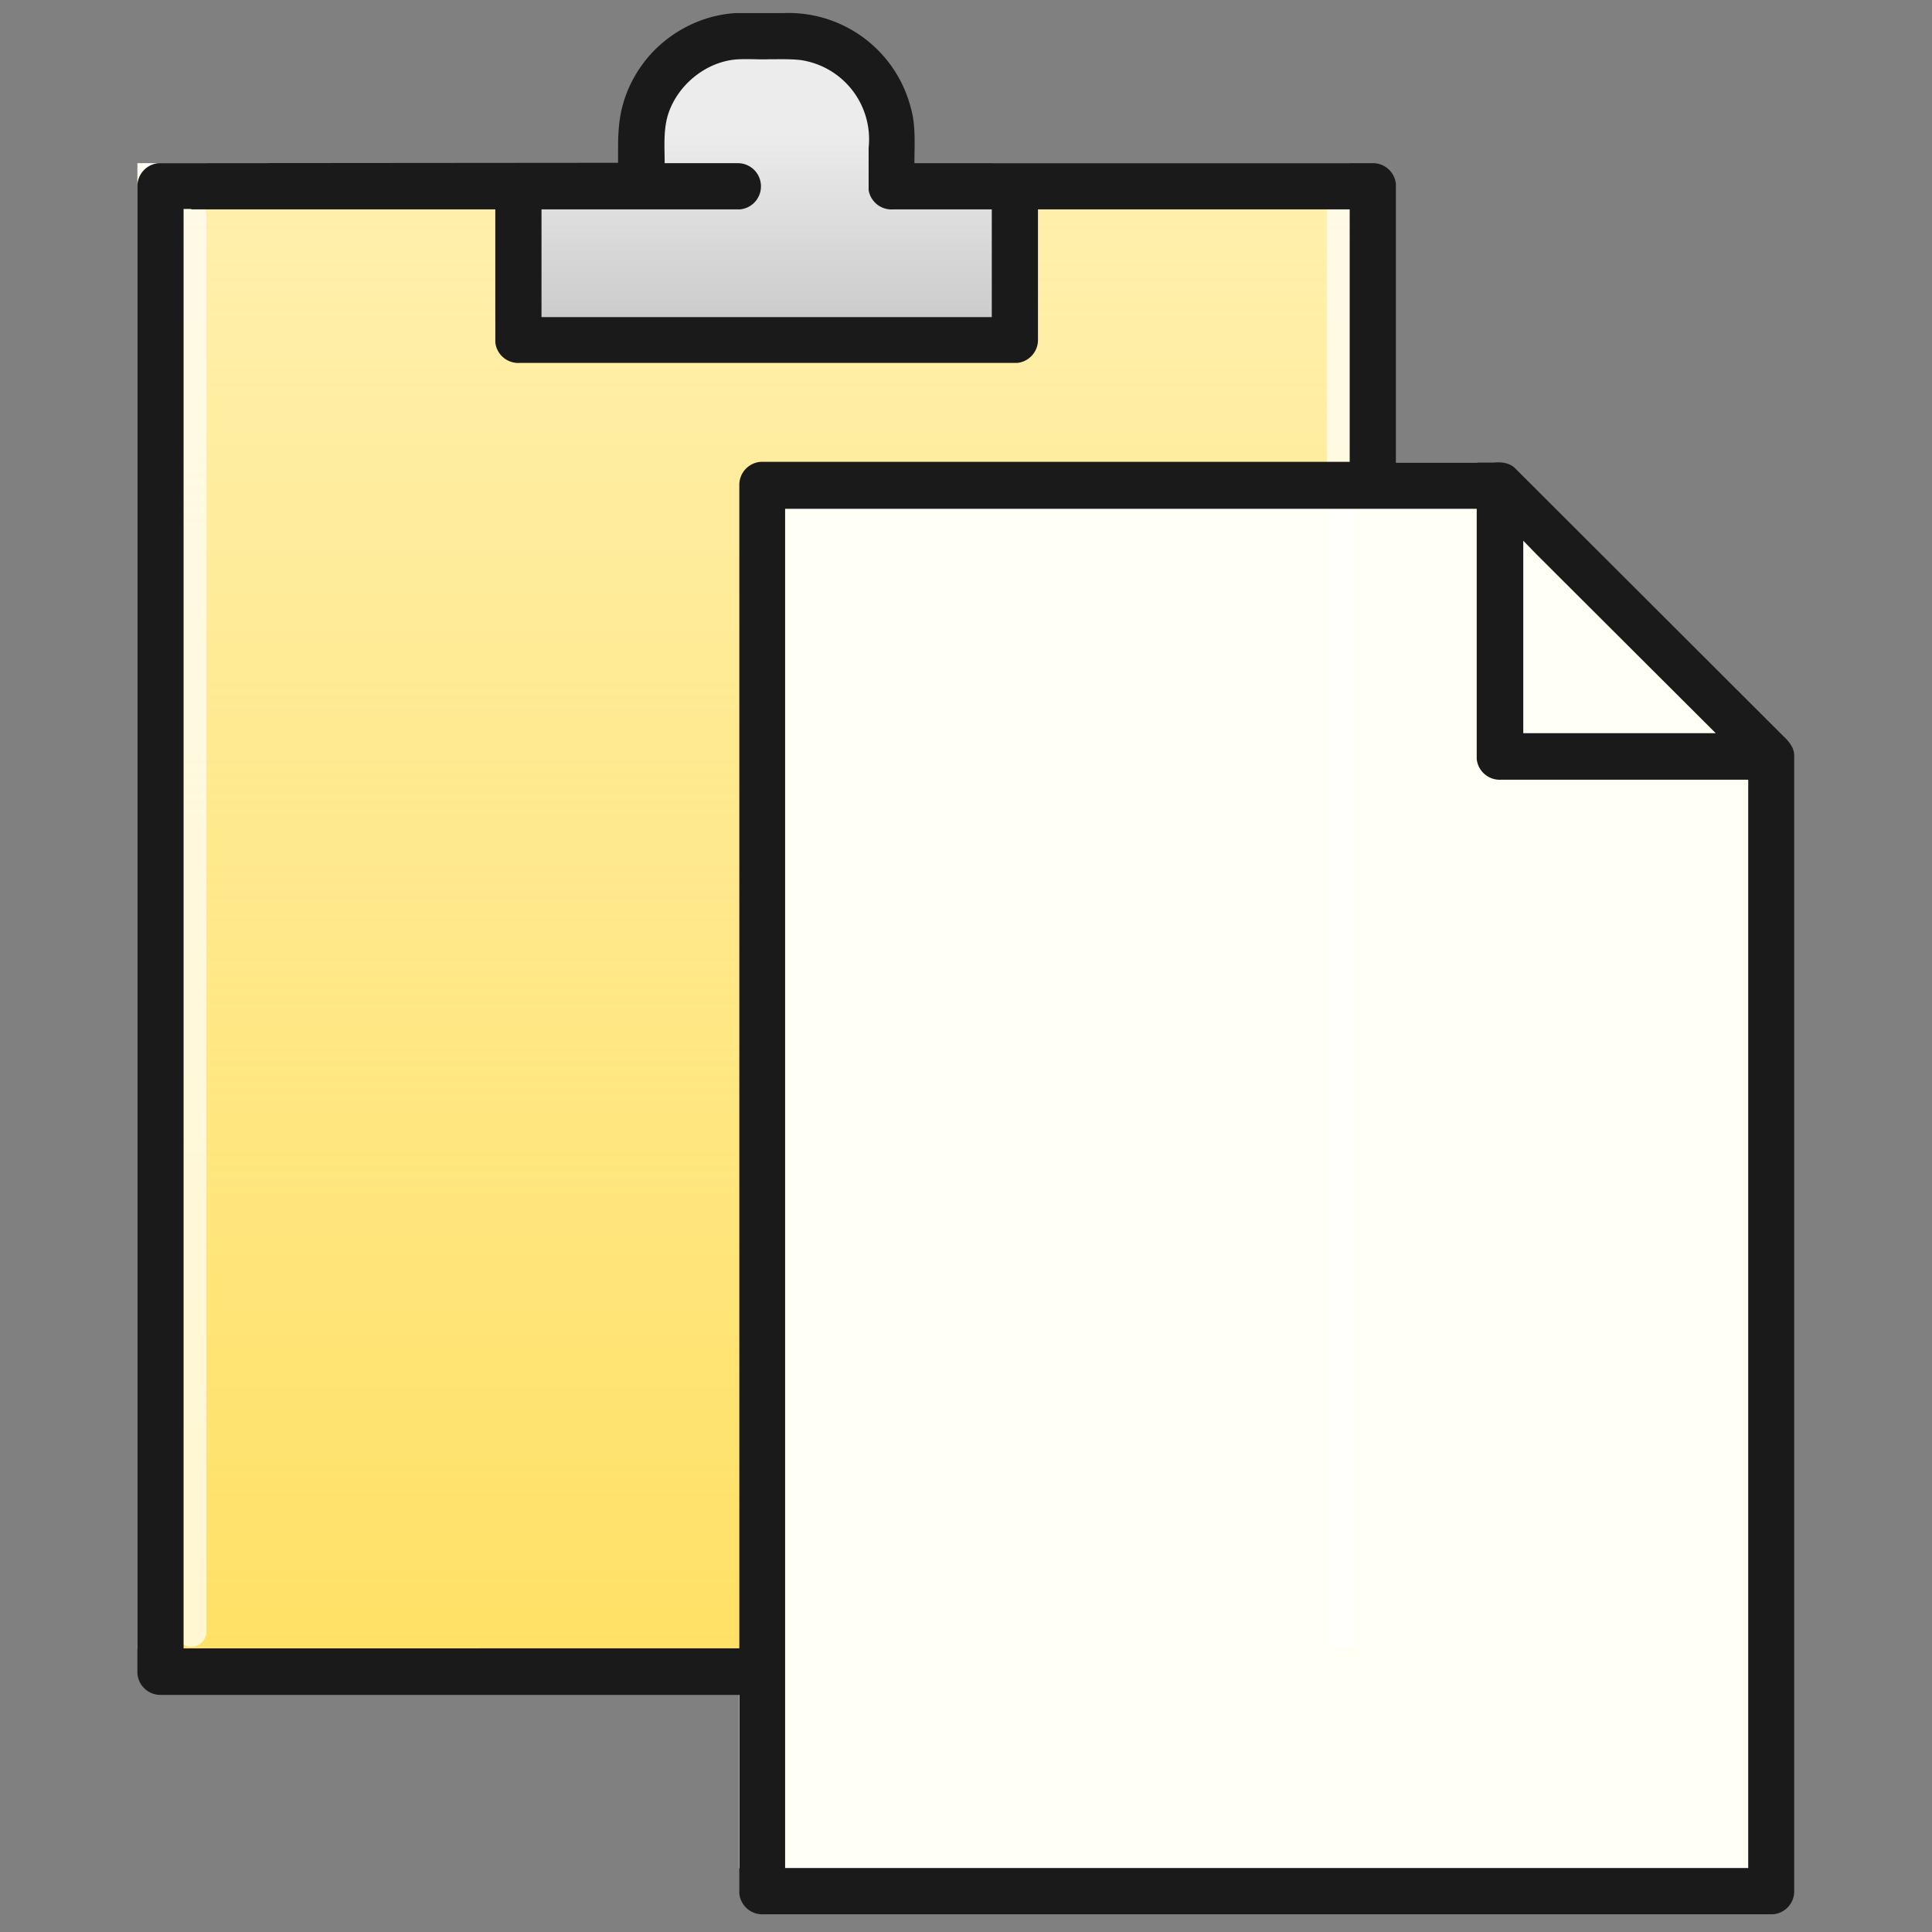 <svg xmlns="http://www.w3.org/2000/svg" viewBox="0 0 502 502"><rect x="0" y="0" width="502" height="502" fill="#808080" stroke="none"/><defs><linearGradient id="a" x1="208.6" x2="208.6" y1="34.3" y2="81.9" gradientUnits="userSpaceOnUse"><stop offset="0" stop-color="#ececec"/><stop offset="1" stop-color="#ccc"/></linearGradient></defs><linearGradient id="b" x1="184.2" x2="184.2" y1="521.8" y2="-343.9" gradientUnits="userSpaceOnUse"><stop offset="0" stop-color="#fd5"/><stop offset="1" stop-color="#fd5" stop-opacity="0"/></linearGradient><path fill="#fffff5" d="M383.8 120.2h-33.1V42.4h-93v40h-129v-40h-93v386H192v57h262.2V190.6z"/><path fill="url(#a)" d="M231.7 49V36.6A26.6 26.6 0 00205.1 10h-11.8a26.6 26.6 0 00-26.6 26.6V49h-32v40h129V49z"/><path fill="url(#b)" d="M49.7 53.7a3.3 3.3 0 00-3.3 3.3v370a3.3 3.3 0 003.3 3.3h140.4a3.3 3.3 0 003.3-3.3V126.6c0-2 2-4.2 4-4.4l7.8-.1h143.5a3.3 3.3 0 003.3-3.3V57a3.3 3.3 0 00-3.3-3.3h-77a3.3 3.3 0 00-3.3 3.3v32.4c-.1 2-2.1 4-4.1 4.2H134.5c-2 0-4.2-2-4.4-4V57a3.3 3.3 0 00-3.4-3.3z"/><g fill="none" stroke="#fff" stroke-opacity=".7"><path stroke-width="7.9" d="M348.7 54.4V428"/><path stroke-linecap="round" stroke-linejoin="round" stroke-width="7.8" d="M49.7 56v368"/></g><path fill="#1a1a1a" d="M203.7 3.4h-12.6c-9.6.6-18.7 5.7-24.3 13.5a32.8 32.8 0 00-4.8 9.7l-.4 1.5c-.8 3.3-1 6.8-1 10.2v4l-119.4.1a6 6 0 00-5.5 6.1v386.2a6 6 0 006 5.7h150.4V492a6 6 0 006.3 5.4h262.3a6 6 0 005.5-6.1v-295c0-2-1.4-3.7-2.8-5l-69.8-69.7c-1.5-1.4-3.6-1.6-5.5-1.4h-25.4V47.8a6 6 0 00-6.3-5.4H237.6c0-4.9.4-9.9-1-14.6a32.8 32.8 0 00-33-24.4zm-4 12c2.8 0 5.6-.1 8.3.2a20.8 20.8 0 0117.7 22.8v11a6 6 0 006.4 5h25.6v28h-117v-28h51.6a6 6 0 005.4-6.5 6 6 0 00-5.8-5.5h-19.2c0-4.3-.4-8.8 1-13 2.5-7.3 9.4-13 17-13.9 3-.3 6 0 9-.1zm-150 39h79V89a6 6 0 006.3 5.3h129.3a6 6 0 005.4-6.2V54.4h81V120h-153a6 6 0 00-5.6 6.2v302.1H47.7v-374h2zM206 132.2h177.7v65a6 6 0 006.2 5.4H454.3v282.8H204V132.2h2zM399.2 144l46.6 46.5h-50v-50l3.4 3.5z"/></svg>